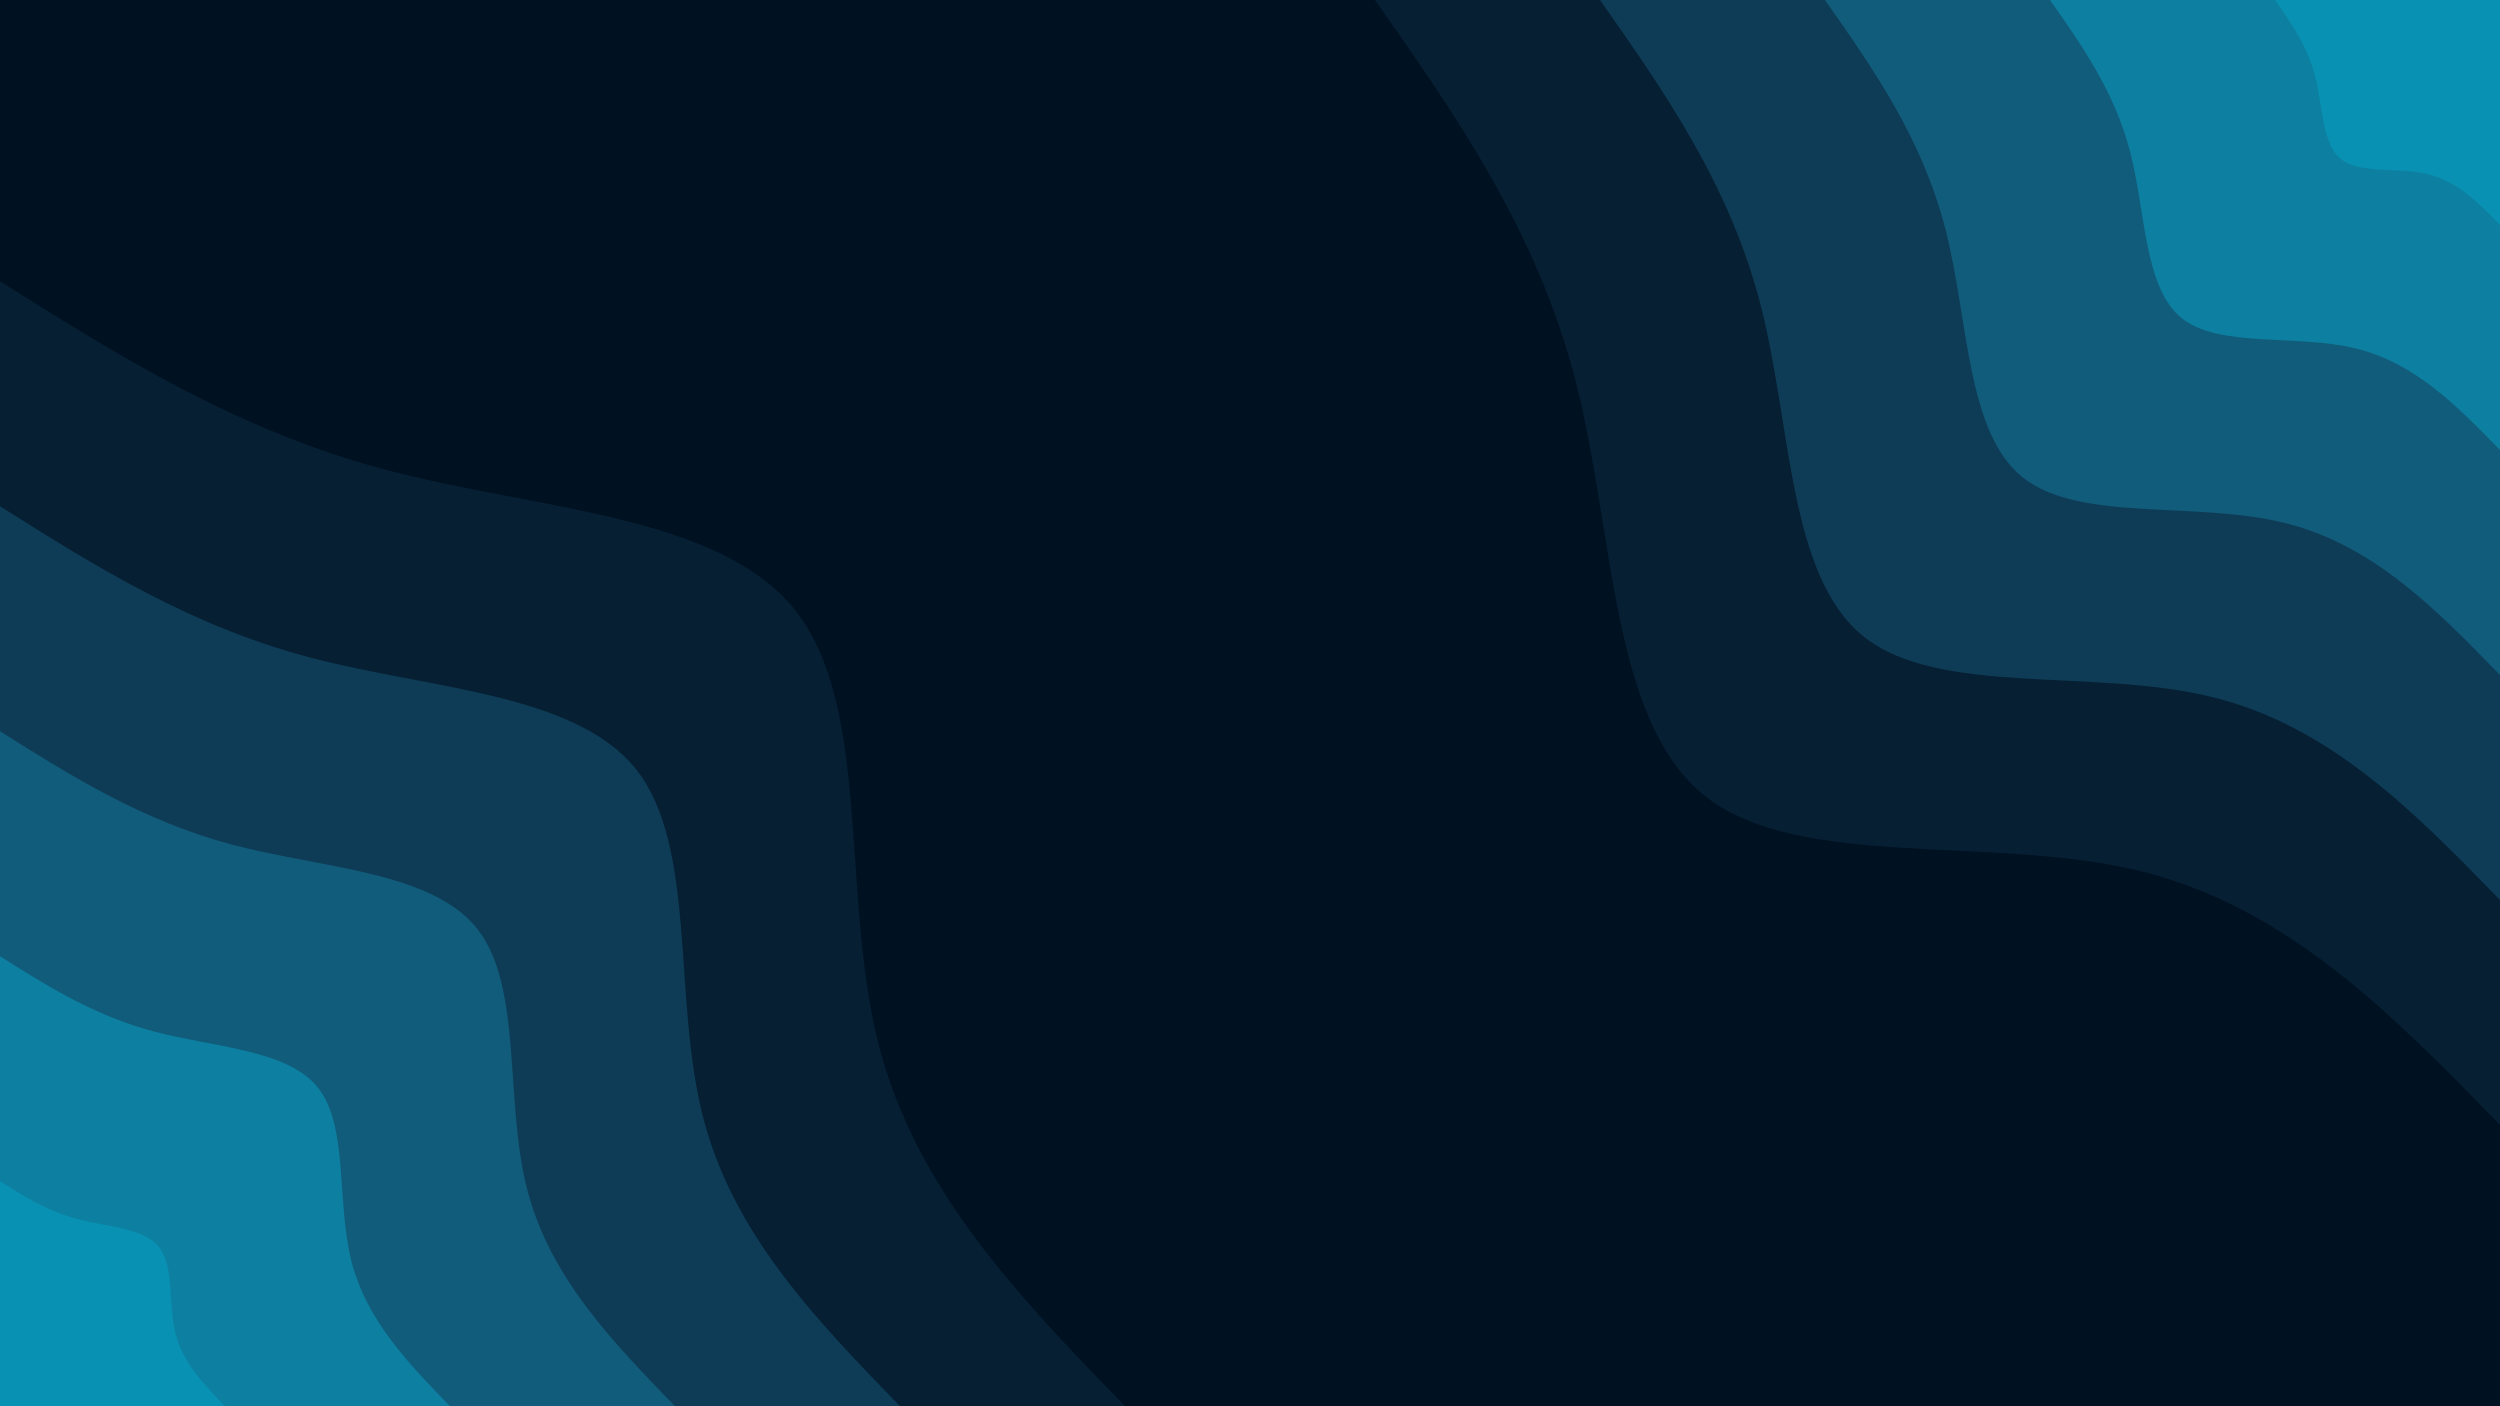<svg id="visual" viewBox="0 0 960 540" width="960" height="540" xmlns="http://www.w3.org/2000/svg" xmlns:xlink="http://www.w3.org/1999/xlink" version="1.1"><rect x="0" y="0" width="960" height="540" fill="#001122"></rect><defs><linearGradient id="grad1_0" x1="43.8%" y1="0%" x2="100%" y2="100%"><stop offset="14.444%" stop-color="#0891b2" stop-opacity="1"></stop><stop offset="85.556%" stop-color="#0891b2" stop-opacity="1"></stop></linearGradient></defs><defs><linearGradient id="grad1_1" x1="43.8%" y1="0%" x2="100%" y2="100%"><stop offset="14.444%" stop-color="#0891b2" stop-opacity="1"></stop><stop offset="85.556%" stop-color="#106d8e" stop-opacity="1"></stop></linearGradient></defs><defs><linearGradient id="grad1_2" x1="43.8%" y1="0%" x2="100%" y2="100%"><stop offset="14.444%" stop-color="#104c69" stop-opacity="1"></stop><stop offset="85.556%" stop-color="#106d8e" stop-opacity="1"></stop></linearGradient></defs><defs><linearGradient id="grad1_3" x1="43.8%" y1="0%" x2="100%" y2="100%"><stop offset="14.444%" stop-color="#104c69" stop-opacity="1"></stop><stop offset="85.556%" stop-color="#0a2d44" stop-opacity="1"></stop></linearGradient></defs><defs><linearGradient id="grad1_4" x1="43.8%" y1="0%" x2="100%" y2="100%"><stop offset="14.444%" stop-color="#001122" stop-opacity="1"></stop><stop offset="85.556%" stop-color="#0a2d44" stop-opacity="1"></stop></linearGradient></defs><defs><linearGradient id="grad2_0" x1="0%" y1="0%" x2="56.3%" y2="100%"><stop offset="14.444%" stop-color="#0891b2" stop-opacity="1"></stop><stop offset="85.556%" stop-color="#0891b2" stop-opacity="1"></stop></linearGradient></defs><defs><linearGradient id="grad2_1" x1="0%" y1="0%" x2="56.3%" y2="100%"><stop offset="14.444%" stop-color="#106d8e" stop-opacity="1"></stop><stop offset="85.556%" stop-color="#0891b2" stop-opacity="1"></stop></linearGradient></defs><defs><linearGradient id="grad2_2" x1="0%" y1="0%" x2="56.3%" y2="100%"><stop offset="14.444%" stop-color="#106d8e" stop-opacity="1"></stop><stop offset="85.556%" stop-color="#104c69" stop-opacity="1"></stop></linearGradient></defs><defs><linearGradient id="grad2_3" x1="0%" y1="0%" x2="56.3%" y2="100%"><stop offset="14.444%" stop-color="#0a2d44" stop-opacity="1"></stop><stop offset="85.556%" stop-color="#104c69" stop-opacity="1"></stop></linearGradient></defs><defs><linearGradient id="grad2_4" x1="0%" y1="0%" x2="56.3%" y2="100%"><stop offset="14.444%" stop-color="#0a2d44" stop-opacity="1"></stop><stop offset="85.556%" stop-color="#001122" stop-opacity="1"></stop></linearGradient></defs><g transform="translate(960, 0)"><path d="M0 432C-40.7 390.2 -81.3 348.4 -138.5 334.4C-195.7 320.5 -269.4 334.3 -305.5 305.5C-341.5 276.6 -340 205 -354.8 147C-369.6 88.9 -400.8 44.5 -432 0L0 0Z" fill="#061f33"></path><path d="M0 345.6C-32.5 312.2 -65.1 278.7 -110.8 267.6C-156.6 256.4 -215.5 267.5 -244.4 244.4C-273.2 221.3 -272 164 -283.8 117.6C-295.7 71.1 -320.6 35.6 -345.6 0L0 0Z" fill="#0e3c56"></path><path d="M0 259.2C-24.4 234.1 -48.8 209 -83.1 200.7C-117.4 192.3 -161.6 200.6 -183.3 183.3C-204.9 166 -204 123 -212.9 88.2C-221.8 53.3 -240.5 26.7 -259.2 0L0 0Z" fill="#115c7b"></path><path d="M0 172.8C-16.3 156.1 -32.5 139.4 -55.4 133.8C-78.3 128.2 -107.8 133.7 -122.2 122.2C-136.6 110.6 -136 82 -141.9 58.8C-147.8 35.6 -160.3 17.8 -172.8 0L0 0Z" fill="#0d7fa0"></path><path d="M0 86.4C-8.1 78 -16.3 69.7 -27.7 66.9C-39.1 64.1 -53.9 66.9 -61.1 61.1C-68.3 55.3 -68 41 -71 29.4C-73.9 17.8 -80.2 8.9 -86.4 0L0 0Z" fill="#0891b2"></path></g><g transform="translate(0, 540)"><path d="M0 -432C45.6 -403.3 91.2 -374.6 148.9 -359.4C206.6 -344.2 276.4 -342.4 305.5 -305.5C334.6 -268.5 322.9 -196.5 337.2 -139.7C351.5 -82.9 391.8 -41.5 432 0L0 0Z" fill="#061f33"></path><path d="M0 -345.6C36.5 -322.6 72.9 -299.7 119.1 -287.5C165.3 -275.3 221.1 -273.9 244.4 -244.4C267.6 -214.8 258.3 -157.2 269.8 -111.7C281.2 -66.3 313.4 -33.2 345.6 0L0 0Z" fill="#0e3c56"></path><path d="M0 -259.2C27.3 -242 54.7 -224.8 89.3 -215.6C123.9 -206.5 165.8 -205.4 183.3 -183.3C200.7 -161.1 193.7 -117.9 202.3 -83.8C210.9 -49.7 235.1 -24.9 259.2 0L0 0Z" fill="#115c7b"></path><path d="M0 -172.8C18.2 -161.3 36.5 -149.8 59.5 -143.8C82.6 -137.7 110.6 -137 122.2 -122.2C133.8 -107.4 129.2 -78.6 134.9 -55.9C140.6 -33.2 156.7 -16.6 172.8 0L0 0Z" fill="#0d7fa0"></path><path d="M0 -86.4C9.1 -80.7 18.2 -74.9 29.8 -71.9C41.3 -68.8 55.3 -68.5 61.1 -61.1C66.9 -53.7 64.6 -39.3 67.4 -27.9C70.3 -16.6 78.4 -8.3 86.4 0L0 0Z" fill="#0891b2"></path></g></svg>
